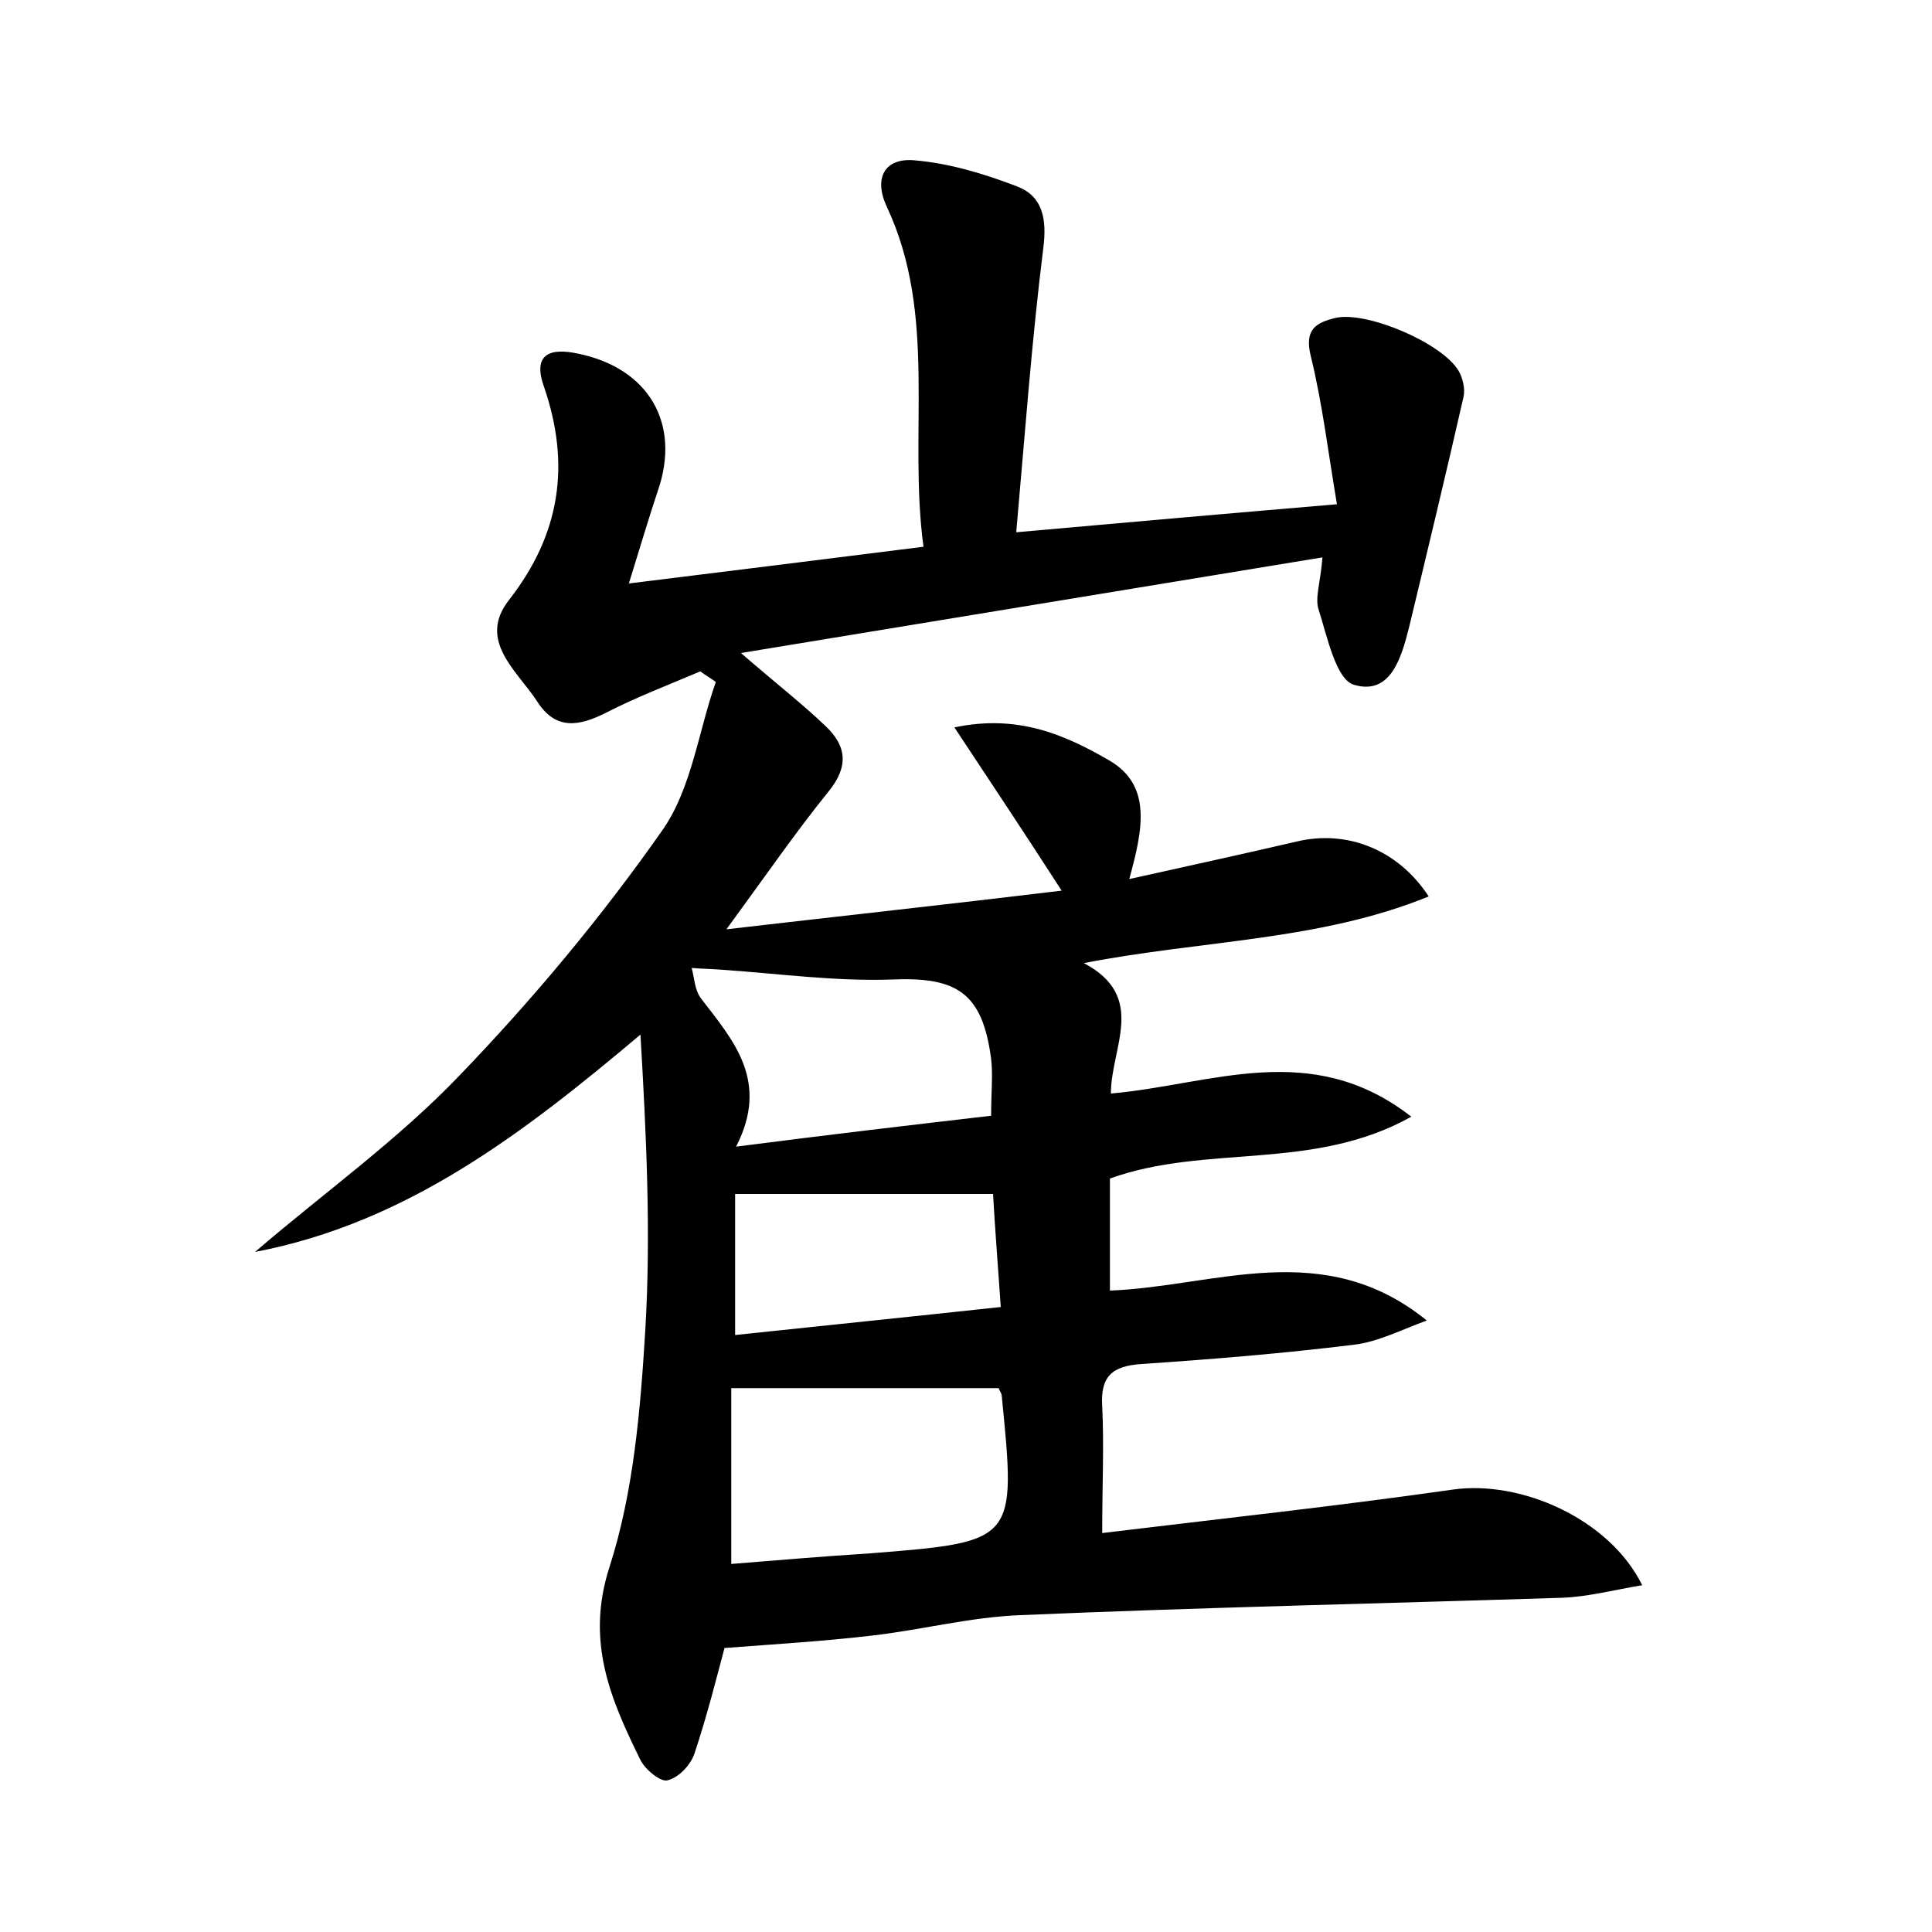<?xml version="1.0" encoding="utf-8"?>
<!-- Generator: Adobe Illustrator 22.0.0, SVG Export Plug-In . SVG Version: 6.00 Build 0)  -->
<svg version="1.1" id="图层_1" xmlns="http://www.w3.org/2000/svg" xmlns:xlink="http://www.w3.org/1999/xlink" x="0px" y="0px"
	 viewBox="0 0 200 200" style="enable-background:new 0 0 200 200;" xml:space="preserve">
<style type="text/css">
	.st1{fill:#010000;}
	.st4{fill:#fbfafc;}
</style>
<g>
	
	<path d="M26.4,129.6c7.1-6.1,14.8-11.6,21.2-18.3c7.6-7.9,14.7-16.4,21-25.4c3-4.3,3.7-10.2,5.5-15.3c-0.5-0.4-1.1-0.7-1.6-1.1
		c-3.3,1.4-6.7,2.7-9.8,4.3c-2.8,1.4-5.2,1.8-7.1-1.2c-2.1-3.2-6.2-6.3-2.9-10.5c5.3-6.8,6.4-14,3.6-22.1c-1.2-3.4,0.7-4,3.5-3.4
		c7.4,1.5,10.7,7.3,8.3,14.2c-0.9,2.7-1.7,5.4-3,9.6c10.6-1.3,20.1-2.5,30.5-3.8c-1.6-11.8,1.5-23.9-3.8-35.2
		c-1.4-3-0.2-5.1,2.9-4.8c3.6,0.3,7.2,1.4,10.6,2.7c2.6,1,3.1,3.3,2.7,6.4c-1.2,9.6-1.9,19.3-2.8,29.4c11.2-1,21.4-1.9,33.2-2.9
		c-0.9-5.3-1.5-10.4-2.7-15.3c-0.7-2.8,0.5-3.5,2.6-4c3.2-0.7,11,2.6,12.7,5.5c0.4,0.7,0.7,1.8,0.5,2.7c-1.8,7.9-3.7,15.8-5.6,23.7
		c-0.8,3.2-1.9,7.2-5.7,6.1c-1.9-0.5-2.8-5-3.7-7.8c-0.4-1.2,0.2-2.8,0.4-5.4c-20,3.3-39.6,6.5-60.2,9.9c3.7,3.2,6.4,5.3,8.8,7.6
		c2.1,2,2.4,4.1,0.3,6.7c-3.4,4.2-6.5,8.7-10.6,14.3c12.1-1.4,23.1-2.6,34.7-4c-3.8-5.9-7.2-11-11.1-16.9c6.6-1.4,11.5,0.8,16,3.4
		c4.5,2.6,3.5,7.2,2.1,12.3c6.3-1.4,11.8-2.6,17.4-3.9c5.1-1.2,10.4,0.8,13.6,5.7c-11.3,4.6-23.3,4.5-35.7,6.9
		c6.6,3.5,2.8,8.7,2.8,13.5c10.4-0.9,20.7-5.7,31.1,2.4c-10.2,5.7-21.2,2.8-31.2,6.4c0,3.5,0,7.3,0,11.6c10.8-0.4,22.1-5.6,32.8,3.1
		c-2.5,0.9-5,2.2-7.5,2.5c-7.3,0.9-14.6,1.5-22,2c-3.1,0.2-4.3,1.3-4.1,4.4c0.2,4,0,8,0,13.1c12.4-1.5,24.4-2.8,36.3-4.5
		c7-1,16.2,3,19.6,9.9c-3,0.5-5.6,1.2-8.3,1.3c-18.7,0.6-37.4,1-56.1,1.8c-5.1,0.2-10.1,1.5-15.2,2.1c-5.1,0.6-10.1,0.9-15.4,1.3
		c-0.8,3-1.8,7-3.1,10.9c-0.4,1.2-1.6,2.5-2.8,2.8c-0.7,0.2-2.3-1.1-2.8-2.1c-3.1-6.3-5.7-12.3-3.2-20c2.5-7.8,3.2-16.3,3.7-24.5
		c0.6-10.1,0.1-20.3-0.5-30.6C54.2,117.3,42.1,126.6,26.4,129.6z M103.4,143.7c-9.1,0-18.1,0-27.7,0c0,5.8,0,11.7,0,18.2
		c4.9-0.4,9.7-0.8,14.4-1.1c15.1-1.2,15.1-1.2,13.6-16.3C103.7,144.2,103.4,143.9,103.4,143.7z M102.6,115.5c0-2.4,0.2-4.2,0-5.9
		c-0.9-6.8-3.5-8.5-10.3-8.2c-5.8,0.2-11.6-0.6-17.4-1c-1.1-0.1-2.2-0.1-3.3-0.2c0.3,1.1,0.3,2.3,1,3.2c3.3,4.3,7.1,8.5,3.6,15.3
		C85.5,117.5,94,116.5,102.6,115.5z M76.1,123.6c0,4.2,0,9.3,0,14.6c9.4-1,18.3-1.9,27.5-2.9c-0.3-4.4-0.6-8.1-0.8-11.7
		C93.8,123.6,85.1,123.6,76.1,123.6z"/>
	
	
	
</g>
</svg>
